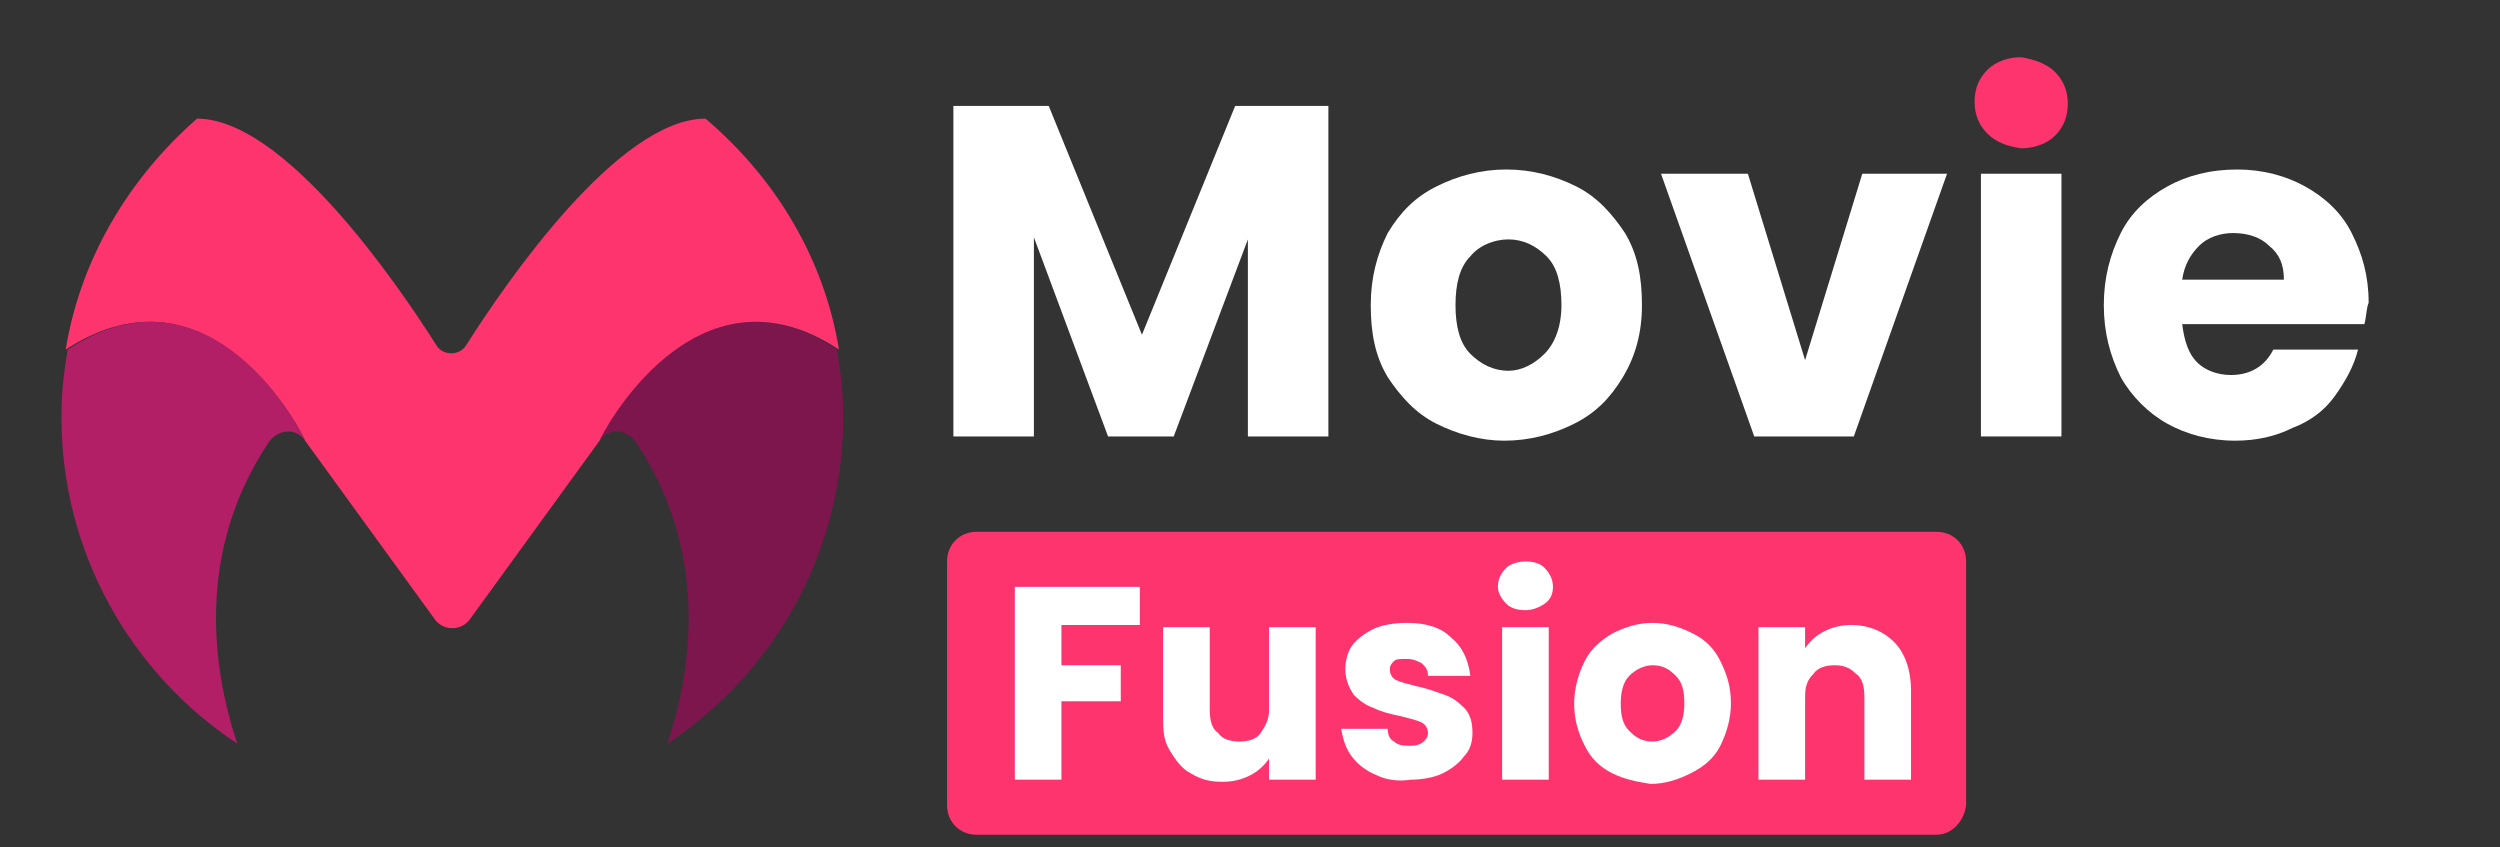 <?xml version="1.0" encoding="utf-8"?>
<!-- Generator: Adobe Illustrator 26.0.3, SVG Export Plug-In . SVG Version: 6.00 Build 0)  -->
<svg version="1.1" id="Layer_1" xmlns="http://www.w3.org/2000/svg" xmlns:xlink="http://www.w3.org/1999/xlink" x="0px" y="0px"
	 viewBox="0 0 118 40" style="enable-background:new 0 0 118 40;" xml:space="preserve">
<rect x="0" y="0" width="118" height="40" fill="#333333" stroke="none"/>
<style type="text/css">
	.st0{fill:#7C164C;}
	.st1{fill:#FE346E;}
	.st2{fill:#B21F66;}
	.st3{fill:#FFFFFF;}
</style>
<g id="OBJECTS">
	<g>
		<g>
			<g>
				<g>
					<g>
						<g>
							<path class="st0" d="M28.3,20.8c0.5-0.7,1.4-0.5,1.8,0.2c3.2,4.9,2.7,10.2,1.4,14.1c5-3.3,8.3-9,8.3-15.4
								c0-1.1-0.1-2.1-0.3-3.2C32.8,12,28.4,20.5,28.3,20.8z"/>
						</g>
						<path class="st1" d="M39.6,16.5c-6.8-4.5-11.2,4-11.3,4.3c0,0,0,0,0,0l-6.1,8.4c-0.4,0.6-1.3,0.6-1.7,0l-6.1-8.4c0,0,0,0,0,0
							C14.3,20.5,10,12,3.1,16.5c0.7-4.3,3-8.1,6.2-10.9c0,0,0,0,0,0c4.1,0,9.4,7.7,11.3,10.7c0.3,0.5,1.1,0.5,1.4,0
							c1.9-3,7.2-10.7,11.3-10.7c0,0,0,0,0,0C36.6,8.4,38.9,12.2,39.6,16.5z"/>
					</g>
				</g>
				<g>
					<path class="st2" d="M14.4,20.8c-0.5-0.7-1.4-0.5-1.8,0.2c-3.2,4.9-2.7,10.2-1.4,14.1c-5-3.3-8.3-9-8.3-15.4
						c0-1.1,0.1-2.1,0.3-3.2C10,12,14.3,20.5,14.4,20.8z"/>
				</g>
			</g>
		</g>
	</g>
</g>
<g>
	<g>
		<path class="st3" d="M62.7,5v15.6h-3.8v-9.3l-3.5,9.3h-3.1l-3.5-9.4v9.4h-3.8V5h4.5l4.4,10.8L58.3,5H62.7z"/>
		<path class="st3" d="M67.8,20c-1-0.5-1.7-1.3-2.3-2.2c-0.6-1-0.8-2.1-0.8-3.4c0-1.3,0.3-2.4,0.8-3.4c0.6-1,1.3-1.7,2.3-2.2
			c1-0.5,2.1-0.8,3.3-0.8c1.2,0,2.3,0.3,3.3,0.8c1,0.5,1.7,1.3,2.3,2.2c0.6,1,0.8,2.1,0.8,3.4c0,1.3-0.3,2.4-0.9,3.4
			c-0.6,1-1.3,1.7-2.3,2.2c-1,0.5-2.1,0.8-3.3,0.8C69.9,20.8,68.8,20.5,67.8,20z M72.9,16.7c0.5-0.5,0.8-1.3,0.8-2.3
			c0-1-0.2-1.8-0.7-2.3c-0.5-0.5-1.1-0.8-1.8-0.8c-0.7,0-1.4,0.3-1.8,0.8c-0.5,0.5-0.7,1.3-0.7,2.3c0,1,0.2,1.8,0.7,2.3
			c0.5,0.5,1.1,0.8,1.8,0.8C71.8,17.5,72.4,17.2,72.9,16.7z"/>
		<path class="st3" d="M85.2,17l2.7-8.8h4l-4.4,12.4h-4.7L78.4,8.2h4.1L85.2,17z"/>
		<path class="st1" d="M93.8,6.3c-0.4-0.4-0.6-0.9-0.6-1.5c0-0.6,0.2-1.1,0.6-1.5c0.4-0.4,1-0.6,1.6-0.6C96,2.8,96.6,3,97,3.4
			c0.4,0.4,0.6,0.9,0.6,1.5c0,0.6-0.2,1.1-0.6,1.5c-0.4,0.4-1,0.6-1.6,0.6C94.7,6.9,94.2,6.7,93.8,6.3z"/>
		<rect x="93.5" y="8.2" class="st3" width="3.8" height="12.4"/>
		<path class="st3" d="M111.6,15.3h-8.6c0.1,0.8,0.3,1.4,0.7,1.8s1,0.6,1.6,0.6c0.9,0,1.6-0.4,2-1.2h4c-0.2,0.8-0.6,1.5-1.1,2.2
			c-0.5,0.7-1.2,1.2-2,1.5c-0.8,0.4-1.7,0.6-2.7,0.6c-1.2,0-2.3-0.3-3.2-0.8c-0.9-0.5-1.7-1.3-2.2-2.2c-0.5-1-0.8-2.1-0.8-3.4
			s0.3-2.4,0.8-3.4c0.5-1,1.3-1.7,2.2-2.2c0.9-0.5,2-0.8,3.3-0.8c1.2,0,2.3,0.3,3.2,0.8c0.9,0.5,1.7,1.2,2.2,2.2s0.8,2,0.8,3.3
			C111.7,14.5,111.7,14.9,111.6,15.3z M107.8,13.2c0-0.7-0.2-1.2-0.7-1.6c-0.4-0.4-1-0.6-1.7-0.6c-0.6,0-1.2,0.2-1.6,0.6
			s-0.7,0.9-0.8,1.6H107.8z"/>
	</g>
</g>
<path class="st1" d="M91.4,39.4H46.1c-0.8,0-1.4-0.6-1.4-1.4V26.5c0-0.8,0.6-1.4,1.4-1.4h45.3c0.8,0,1.4,0.6,1.4,1.4V38
	C92.7,38.8,92.1,39.4,91.4,39.4z"/>
<g>
	<g>
		<path class="st3" d="M53.8,27.7v1.8h-3.7v1.9h2.8v1.7h-2.8v3.7h-2.2v-9.1H53.8z"/>
		<path class="st3" d="M62.1,29.6v7.2h-2.2v-1c-0.2,0.3-0.5,0.6-0.9,0.8c-0.4,0.2-0.8,0.3-1.3,0.3c-0.6,0-1-0.1-1.5-0.4
			c-0.4-0.2-0.7-0.6-1-1.1s-0.3-1-0.3-1.6v-4.2h2.2v3.9c0,0.5,0.1,0.9,0.4,1.1c0.2,0.3,0.6,0.4,1,0.4c0.4,0,0.8-0.1,1-0.4
			c0.2-0.3,0.4-0.6,0.4-1.1v-3.9H62.1z"/>
		<path class="st3" d="M65,36.6c-0.5-0.2-0.9-0.5-1.2-0.9c-0.3-0.4-0.4-0.8-0.5-1.3h2.2c0,0.3,0.1,0.5,0.3,0.6
			c0.2,0.2,0.5,0.2,0.8,0.2c0.3,0,0.5-0.1,0.6-0.2c0.1-0.1,0.2-0.2,0.2-0.4c0-0.2-0.1-0.4-0.3-0.5c-0.2-0.1-0.6-0.2-1-0.3
			c-0.5-0.1-0.9-0.2-1.3-0.4c-0.3-0.1-0.6-0.3-0.9-0.6c-0.2-0.3-0.4-0.7-0.4-1.2c0-0.4,0.1-0.8,0.3-1.1c0.2-0.3,0.6-0.6,1-0.8
			c0.4-0.2,1-0.3,1.6-0.3c0.9,0,1.6,0.2,2.1,0.7c0.5,0.4,0.8,1,0.9,1.8h-2c0-0.3-0.1-0.4-0.3-0.6c-0.2-0.1-0.4-0.2-0.7-0.2
			c-0.3,0-0.5,0-0.6,0.1c-0.1,0.1-0.2,0.2-0.2,0.4c0,0.2,0.1,0.4,0.3,0.5c0.2,0.1,0.6,0.2,1,0.3c0.5,0.1,1,0.3,1.3,0.4
			c0.3,0.1,0.6,0.3,0.9,0.6c0.3,0.3,0.4,0.7,0.4,1.2c0,0.4-0.1,0.8-0.4,1.1c-0.2,0.3-0.6,0.6-1,0.8c-0.4,0.2-1,0.3-1.5,0.3
			C66,36.9,65.4,36.8,65,36.6z"/>
		<path class="st3" d="M71.1,28.5c-0.2-0.2-0.4-0.5-0.4-0.8c0-0.3,0.1-0.6,0.4-0.9c0.2-0.2,0.6-0.3,0.9-0.3c0.4,0,0.7,0.1,0.9,0.3
			c0.2,0.2,0.4,0.5,0.4,0.9c0,0.3-0.1,0.6-0.4,0.8s-0.6,0.3-0.9,0.3C71.6,28.8,71.3,28.7,71.1,28.5z M73.1,29.6v7.2h-2.2v-7.2H73.1z
			"/>
		<path class="st3" d="M76.1,36.5c-0.6-0.3-1-0.7-1.3-1.3c-0.3-0.6-0.5-1.2-0.5-2c0-0.7,0.2-1.4,0.5-2c0.3-0.6,0.8-1,1.3-1.3
			c0.6-0.3,1.2-0.5,1.9-0.5s1.3,0.2,1.9,0.5c0.6,0.3,1,0.7,1.3,1.3c0.3,0.6,0.5,1.2,0.5,2c0,0.7-0.2,1.4-0.5,2
			c-0.3,0.6-0.8,1-1.4,1.3c-0.6,0.3-1.2,0.5-1.9,0.5C77.3,36.9,76.7,36.8,76.1,36.5z M79.1,34.5c0.3-0.3,0.4-0.8,0.4-1.3
			c0-0.6-0.1-1-0.4-1.3c-0.3-0.3-0.6-0.5-1.1-0.5c-0.4,0-0.8,0.2-1.1,0.5c-0.3,0.3-0.4,0.8-0.4,1.3c0,0.6,0.1,1,0.4,1.3
			c0.3,0.3,0.6,0.5,1.1,0.5C78.4,35,78.8,34.8,79.1,34.5z"/>
		<path class="st3" d="M89.4,30.3c0.5,0.5,0.8,1.3,0.8,2.3v4.2h-2.2v-3.9c0-0.5-0.1-0.9-0.4-1.1c-0.3-0.3-0.6-0.4-1-0.4
			c-0.4,0-0.8,0.1-1,0.4c-0.3,0.3-0.4,0.6-0.4,1.1v3.9H83v-7.2h2.2v1c0.2-0.3,0.5-0.6,0.9-0.8c0.4-0.2,0.8-0.3,1.3-0.3
			C88.2,29.5,88.9,29.8,89.4,30.3z"/>
	</g>
</g>
</svg>
